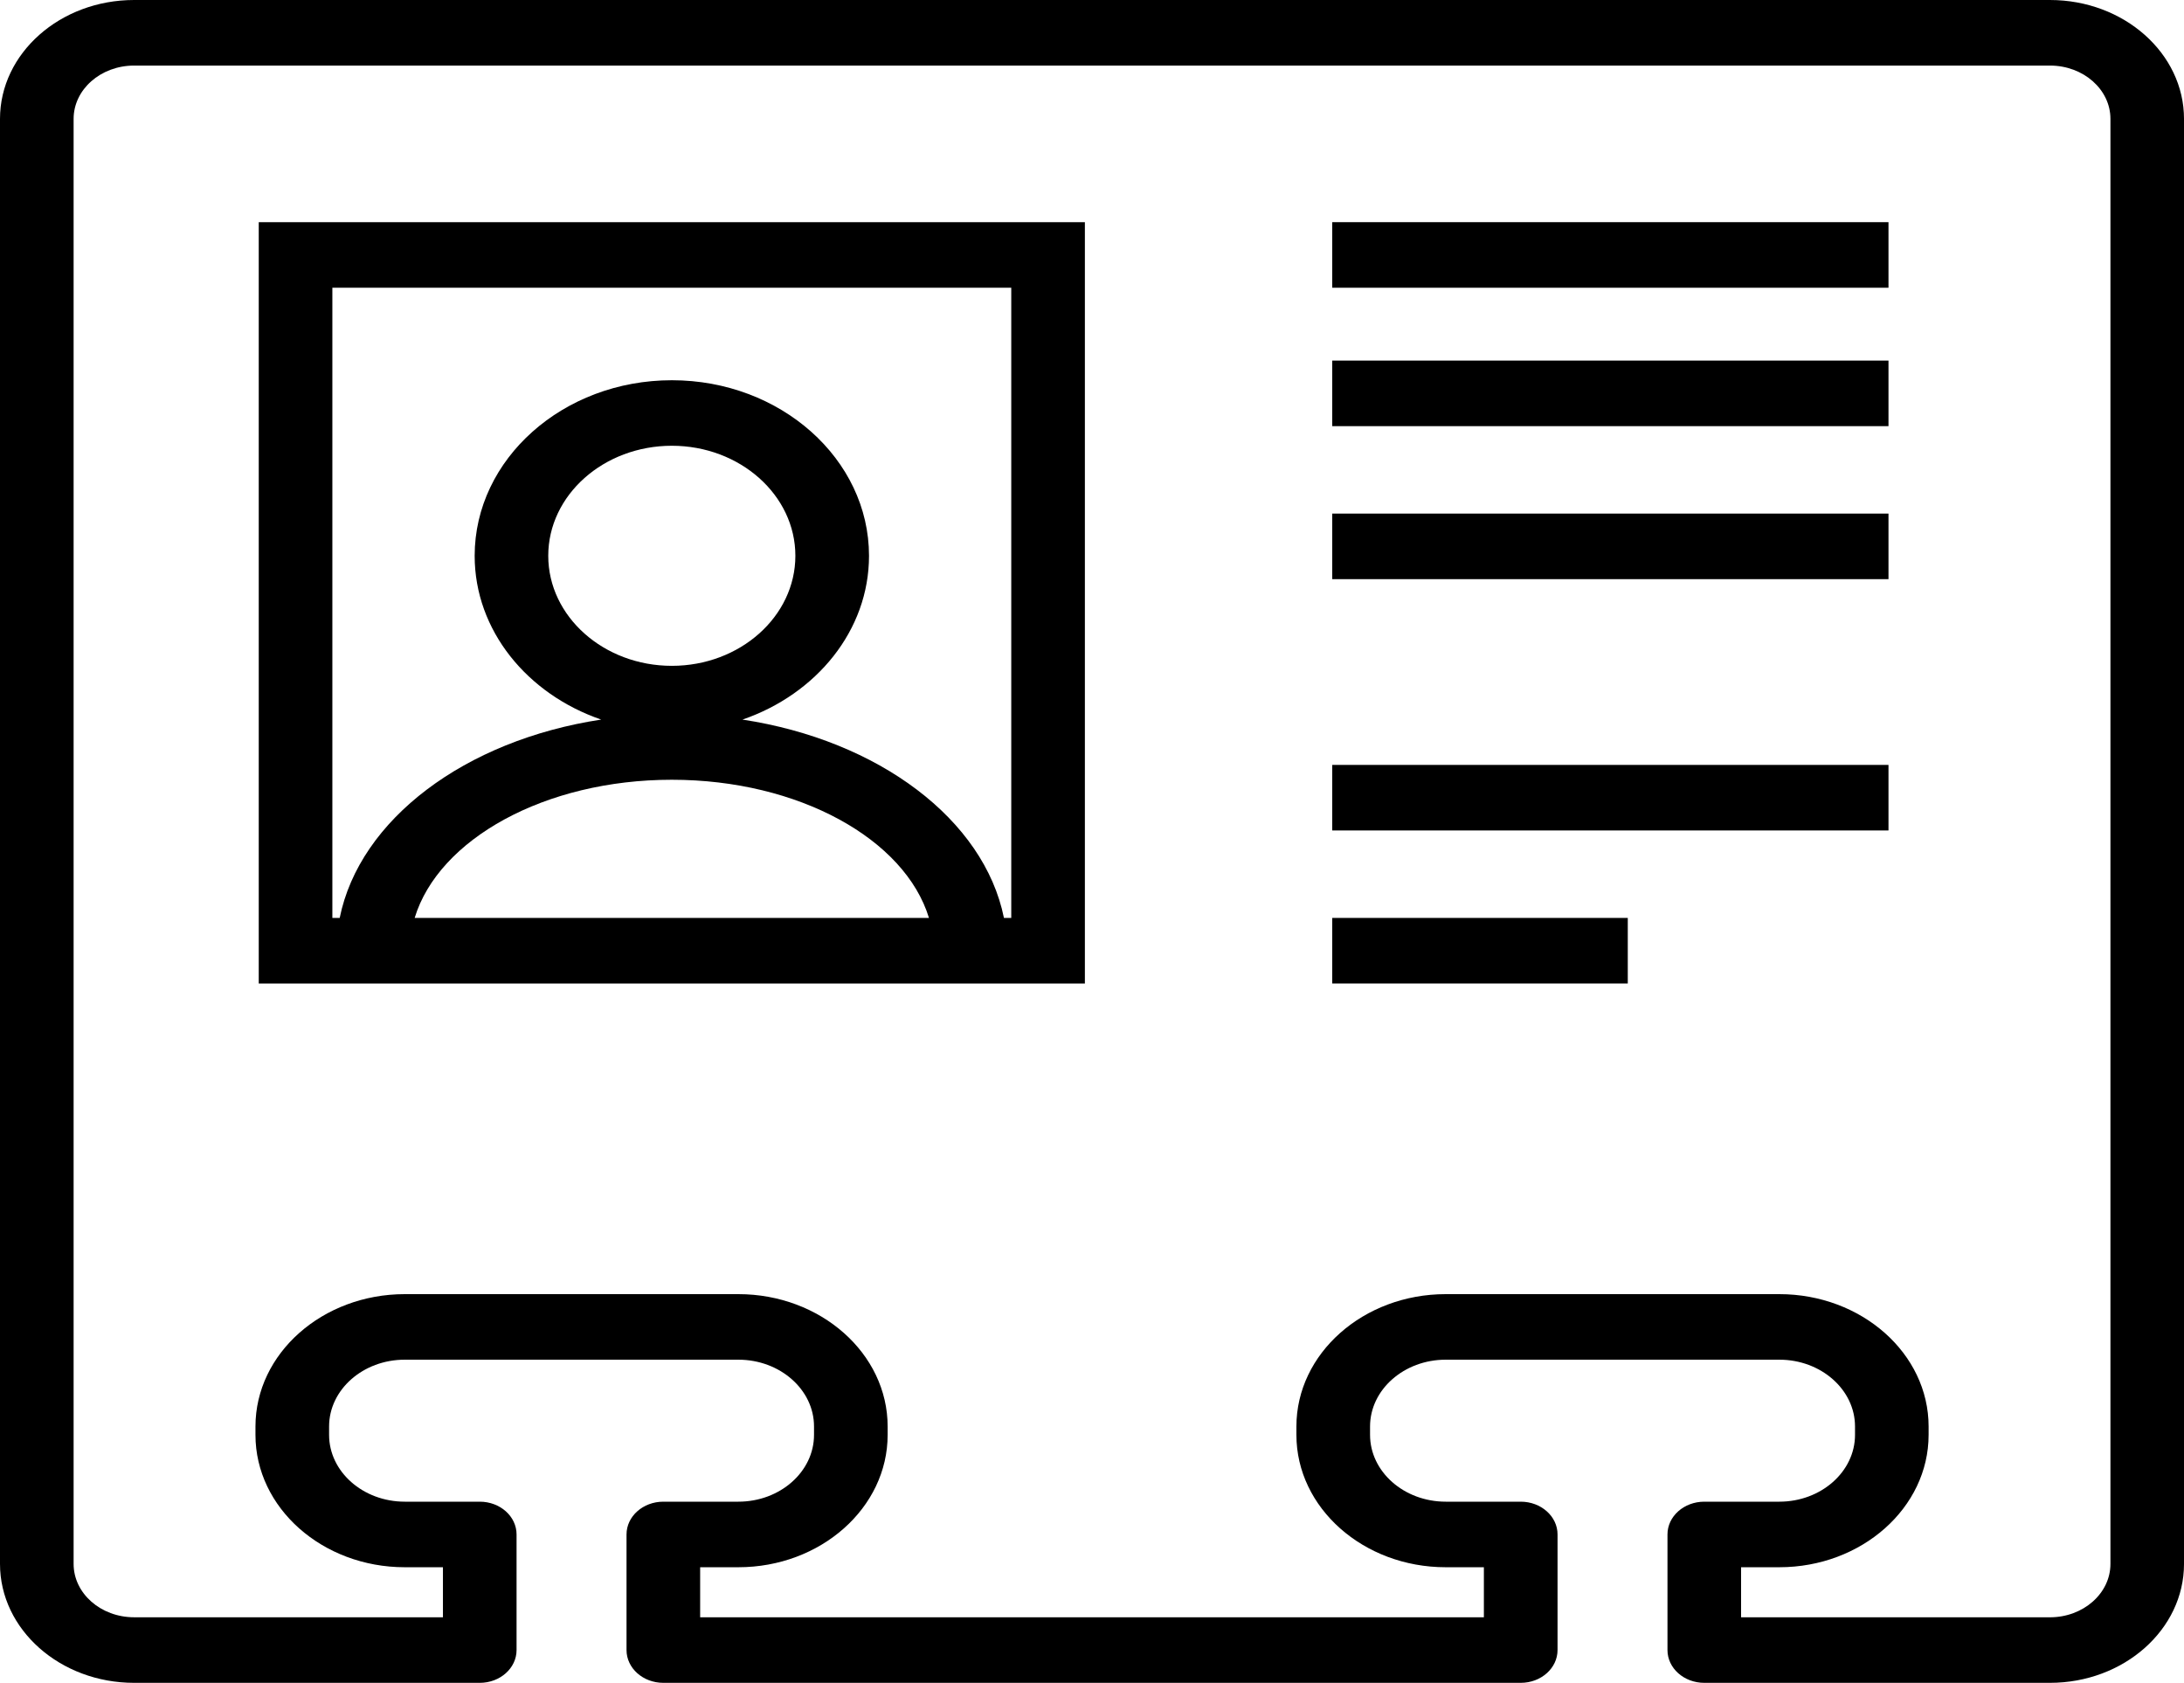 <?xml version="1.0" encoding="UTF-8" standalone="no"?>
<svg
   xmlns:dc="http://purl.org/dc/elements/1.1/"
   xmlns:cc="http://creativecommons.org/ns#"
   xmlns:rdf="http://www.w3.org/1999/02/22-rdf-syntax-ns#"
   xmlns:svg="http://www.w3.org/2000/svg"
   xmlns="http://www.w3.org/2000/svg"
   xmlns:sodipodi="http://sodipodi.sourceforge.net/DTD/sodipodi-0.dtd"
   xmlns:inkscape="http://www.inkscape.org/namespaces/inkscape"
   width="191.637mm"
   height="147.623mm"
   viewBox="0 0 191.637 147.623"
   version="1.1"
   id="svg866"
   inkscape:version="1.0.1 (3bc2e813f5, 2020-09-07)"
   sodipodi:docname="contact.svg">
  <defs
     id="defs860" />
  <sodipodi:namedview
     id="base"
     pagecolor="#ffffff"
     bordercolor="#666666"
     borderopacity="1.0"
     inkscape:pageopacity="0.0"
     inkscape:pageshadow="2"
     inkscape:zoom="0.35"
     inkscape:cx="364.28571"
     inkscape:cy="503.2585"
     inkscape:document-units="mm"
     inkscape:current-layer="layer1"
     inkscape:document-rotation="0"
     showgrid="false"
     inkscape:window-width="1267"
     inkscape:window-height="1198"
     inkscape:window-x="992"
     inkscape:window-y="1440"
     inkscape:window-maximized="0"
     fit-margin-top="0"
     fit-margin-left="0"
     fit-margin-right="0"
     fit-margin-bottom="0" />
  <g
     inkscape:label="Layer 1"
     inkscape:groupmode="layer"
     id="layer1"
     transform="translate(-9.449,-15.013)">
    <path
       d="m 189.322,162.636 h -30.328 c -1.786,0 -3.231,-1.288 -3.231,-2.877 v -10.14 c 0,-1.587 1.445,-2.875 3.231,-2.875 h 6.585 c 3.658,0 6.64,-2.629 6.64,-5.863 v -0.732 c 0,-3.232 -2.982,-5.861 -6.64,-5.861 h -29.274 c -3.66,0 -6.64,2.629 -6.64,5.861 v 0.732 c 0,3.233 2.98,5.863 6.64,5.863 h 6.581 c 1.786,0 3.231,1.288 3.231,2.875 v 10.14 c 0,1.589 -1.445,2.877 -3.231,2.877 H 67.653 c -1.784,0 -3.229,-1.288 -3.229,-2.877 v -10.14 c 0,-1.587 1.445,-2.875 3.229,-2.875 h 6.583 c 3.662,0 6.64,-2.629 6.64,-5.863 v -0.732 c 0,-3.232 -2.98,-5.861 -6.64,-5.861 H 44.965 c -3.662,0 -6.64,2.629 -6.64,5.861 v 0.732 c 0,3.233 2.98,5.863 6.64,5.863 h 6.581 c 1.784,0 3.229,1.288 3.229,2.875 v 10.14 c 0,1.589 -1.445,2.877 -3.229,2.877 H 21.214 c -6.487,0 -11.765,-4.677 -11.765,-10.431 V 25.44 c 0,-5.75 5.278,-10.427 11.765,-10.427 h 168.108 c 6.489,0 11.765,4.677 11.765,10.427 V 152.205 c 0,5.754 -5.276,10.431 -11.765,10.431 z m -27.097,-5.75 h 27.103 c 2.922,0 5.303,-2.099 5.303,-4.679 V 25.44 c 0,-2.578 -2.374,-4.675 -5.303,-4.675 H 21.214 c -2.924,0 -5.306,2.097 -5.306,4.675 V 152.205 c 0,2.58 2.38,4.679 5.306,4.679 h 27.101 v -4.389 H 44.965 c -7.223,0 -13.1,-5.209 -13.1,-11.613 v -0.732 c 0,-6.402 5.878,-11.611 13.1,-11.611 h 29.271 c 7.223,0 13.1,5.209 13.1,11.611 v 0.732 c 0,6.404 -5.878,11.613 -13.1,11.613 h -3.352 v 4.389 h 68.769 v -4.389 h -3.35 c -7.223,0 -13.1,-5.209 -13.1,-11.613 v -0.732 c 0,-6.402 5.878,-11.611 13.1,-11.611 h 29.273 c 7.221,0 13.1,5.209 13.1,11.611 v 0.732 c 0,6.404 -5.879,11.613 -13.1,11.613 h -3.354 v 4.39 z"
       id="path2"
       style="stroke-width:1.808" />
    <rect
       x="126.348"
       y="82.113"
       width="48.808"
       height="5.75"
       id="rect4"
       style="stroke-width:1.808" />
    <rect
       x="126.348"
       y="95.536"
       width="25.932"
       height="5.752"
       id="rect6"
       style="stroke-width:1.808" />
    <rect
       x="126.348"
       y="34.502"
       width="48.808"
       height="5.752"
       id="rect8"
       style="stroke-width:1.808" />
    <rect
       x="126.348"
       y="46.644"
       width="48.808"
       height="5.752"
       id="rect10"
       style="stroke-width:1.808" />
    <rect
       x="126.348"
       y="60.066"
       width="48.808"
       height="5.752"
       id="rect12"
       style="stroke-width:1.808" />
    <path
       d="M 32.153,34.502 V 101.288 H 104.643 V 34.502 Z m 25.403,29.266 c 0,-5.324 4.866,-9.652 10.845,-9.652 5.977,0 10.839,4.329 10.839,9.652 0,5.324 -4.862,9.654 -10.839,9.654 -5.979,0 -10.845,-4.331 -10.845,-9.654 z M 90.962,95.536 H 45.834 c 2.1,-6.902 11.416,-12.121 22.563,-12.121 11.148,0 20.465,5.218 22.565,12.121 z m 7.221,0 H 97.541 C 95.795,86.899 86.545,79.953 74.599,78.137 c 6.481,-2.227 11.102,-7.818 11.102,-14.365 0,-8.492 -7.759,-15.404 -17.299,-15.404 -9.542,0 -17.303,6.91 -17.303,15.404 0,6.545 4.618,12.139 11.102,14.364 -11.949,1.814 -21.199,8.76 -22.945,17.401 H 38.613 V 40.254 H 98.183 Z"
       id="path14"
       style="stroke-width:1.808" />
  </g>
</svg>
